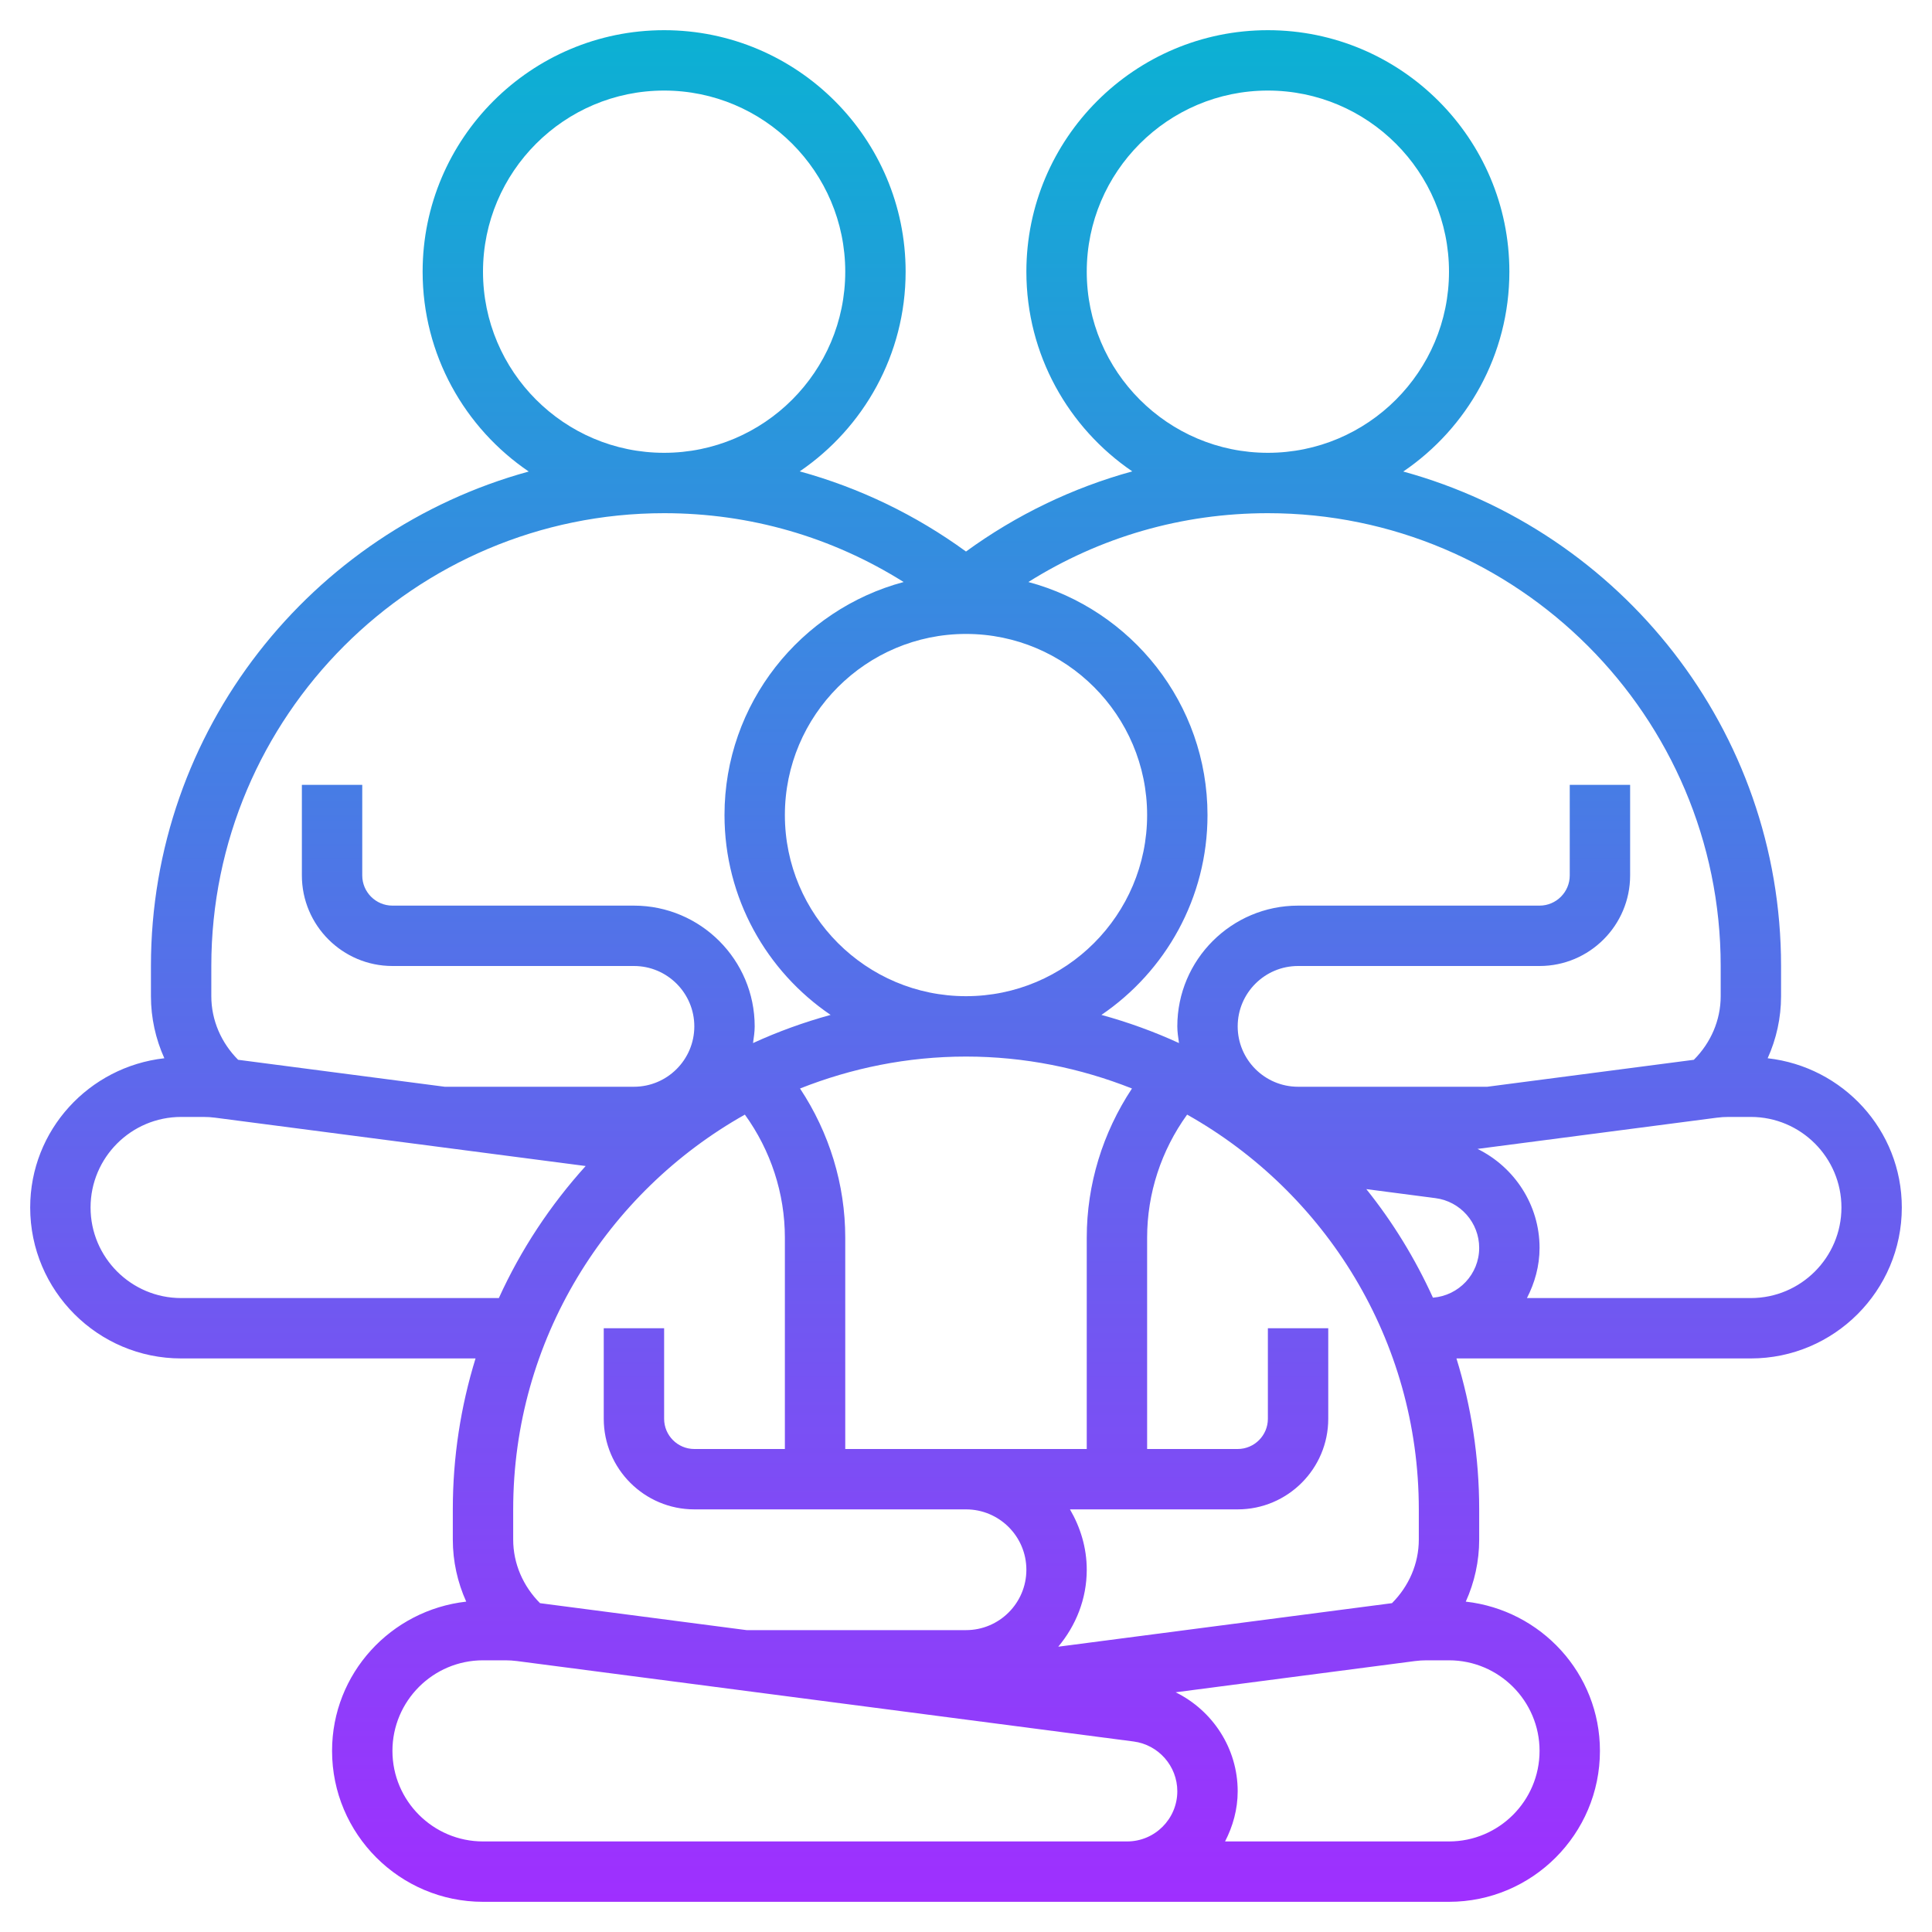 <!-- icon666.com - MILLIONS vector ICONS FREE --><svg id="Layer_35" enable-background="new 0 0 64 64" viewBox="0 0 64 64" xmlns="http://www.w3.org/2000/svg" xmlns:xlink="http://www.w3.org/1999/xlink"><linearGradient id="SVGID_1_" gradientUnits="userSpaceOnUse" x1="32" x2="32" y1="63" y2="1"><stop offset="0" stop-color="#9f2fff"></stop><stop offset="1" stop-color="#0bb1d3"></stop></linearGradient><path d="m6 45h9.753c-.488 1.582-.753 3.26-.753 5v1c0 .719.156 1.418.444 2.056-2.493.281-4.444 2.377-4.444 4.944 0 2.757 2.243 5 5 5h20 1.338 10.662c2.757 0 5-2.243 5-5 0-2.567-1.951-4.663-4.444-4.944.288-.638.444-1.337.444-2.056v-1c0-1.74-.265-3.418-.753-5h9.753c2.757 0 5-2.243 5-5 0-2.567-1.951-4.663-4.444-4.944.288-.638.444-1.337.444-2.056v-1c0-7.82-5.314-14.405-12.515-16.38 2.12-1.44 3.515-3.87 3.515-6.62 0-4.411-3.589-8-8-8s-8 3.589-8 8c0 2.747 1.393 5.174 3.508 6.615-1.976.542-3.844 1.443-5.508 2.655-1.664-1.212-3.532-2.113-5.508-2.655 2.115-1.441 3.508-3.868 3.508-6.615 0-4.411-3.589-8-8-8s-8 3.589-8 8c0 2.75 1.395 5.18 3.515 6.62-7.201 1.975-12.515 8.56-12.515 16.38v1c0 .719.156 1.418.444 2.056-2.493.281-4.444 2.377-4.444 4.944 0 2.757 2.243 5 5 5zm20-18c0-3.309 2.691-6 6-6s6 2.691 6 6-2.691 6-6 6-6-2.691-6-6zm9.056 27.549c.581-.694.944-1.576.944-2.549 0-.732-.212-1.409-.556-2h5.556c1.654 0 3-1.346 3-3v-3h-2v3c0 .551-.449 1-1 1h-3v-7c0-1.469.468-2.89 1.325-4.077 4.574 2.572 7.675 7.466 7.675 13.077v1c0 .799-.33 1.546-.889 2.107zm12.412-11.562c-.589-1.293-1.328-2.501-2.207-3.596l2.291.299c.826.107 1.448.815 1.448 1.647 0 .873-.677 1.582-1.532 1.65zm-11.468-1.987v7h-4-4v-7c0-1.768-.53-3.479-1.498-4.942 1.705-.675 3.556-1.058 5.498-1.058s3.793.383 5.498 1.058c-.968 1.463-1.498 3.174-1.498 4.942zm-11.325-4.077c.857 1.187 1.325 2.608 1.325 4.077v7h-3c-.551 0-1-.449-1-1v-3h-2v3c0 1.654 1.346 3 3 3h9c1.103 0 2 .897 2 2s-.897 2-2 2h-7.268l-6.843-.893c-.559-.561-.889-1.308-.889-2.107v-1c0-5.611 3.101-10.505 7.675-13.077zm11.325 24.077h-20c-1.654 0-3-1.346-3-3s1.346-3 3-3h.74c.129 0 .259.008.388.025l20.424 2.664c.826.108 1.448.816 1.448 1.648 0 .917-.746 1.663-1.662 1.663zm15-3c0 1.654-1.346 3-3 3h-7.418c.258-.501.418-1.061.418-1.663 0-1.424-.833-2.676-2.055-3.278l7.926-1.034c.129-.017.259-.025.389-.025h.74c1.654 0 3 1.346 3 3zm10-18c0 1.654-1.346 3-3 3h-7.418c.258-.501.418-1.061.418-1.663 0-1.424-.833-2.676-2.055-3.278l7.927-1.034c.129-.017.258-.025.388-.025h.74c1.654 0 3 1.346 3 3zm-25-31c0-3.309 2.691-6 6-6s6 2.691 6 6-2.691 6-6 6-6-2.691-6-6zm21 23v1c0 .799-.33 1.547-.889 2.107l-6.843.893h-6.268c-1.103 0-2-.897-2-2s.897-2 2-2h8c1.654 0 3-1.346 3-3v-3h-2v3c0 .551-.449 1-1 1h-8c-2.206 0-4 1.794-4 4 0 .189.03.37.056.553-.824-.378-1.682-.689-2.57-.933 2.119-1.44 3.514-3.87 3.514-6.62 0-3.696-2.523-6.806-5.934-7.72 2.372-1.489 5.08-2.28 7.934-2.28 8.271 0 15 6.729 15 15zm-41-23c0-3.309 2.691-6 6-6s6 2.691 6 6-2.691 6-6 6-6-2.691-6-6zm-9 23c0-8.271 6.729-15 15-15 2.854 0 5.562.791 7.934 2.28-3.411.914-5.934 4.024-5.934 7.72 0 2.75 1.395 5.18 3.515 6.62-.888.244-1.746.555-2.57.933.025-.183.055-.364.055-.553 0-2.206-1.794-4-4-4h-8c-.551 0-1-.449-1-1v-3h-2v3c0 1.654 1.346 3 3 3h8c1.103 0 2 .897 2 2s-.897 2-2 2h-6.268l-6.844-.893c-.558-.561-.888-1.308-.888-2.107zm-1 5h.74c.13 0 .26.008.388.025l12.273 1.601c-1.17 1.295-2.145 2.765-2.876 4.374h-10.525c-1.654 0-3-1.346-3-3s1.346-3 3-3z" fill="url(#SVGID_1_)"></path></svg>